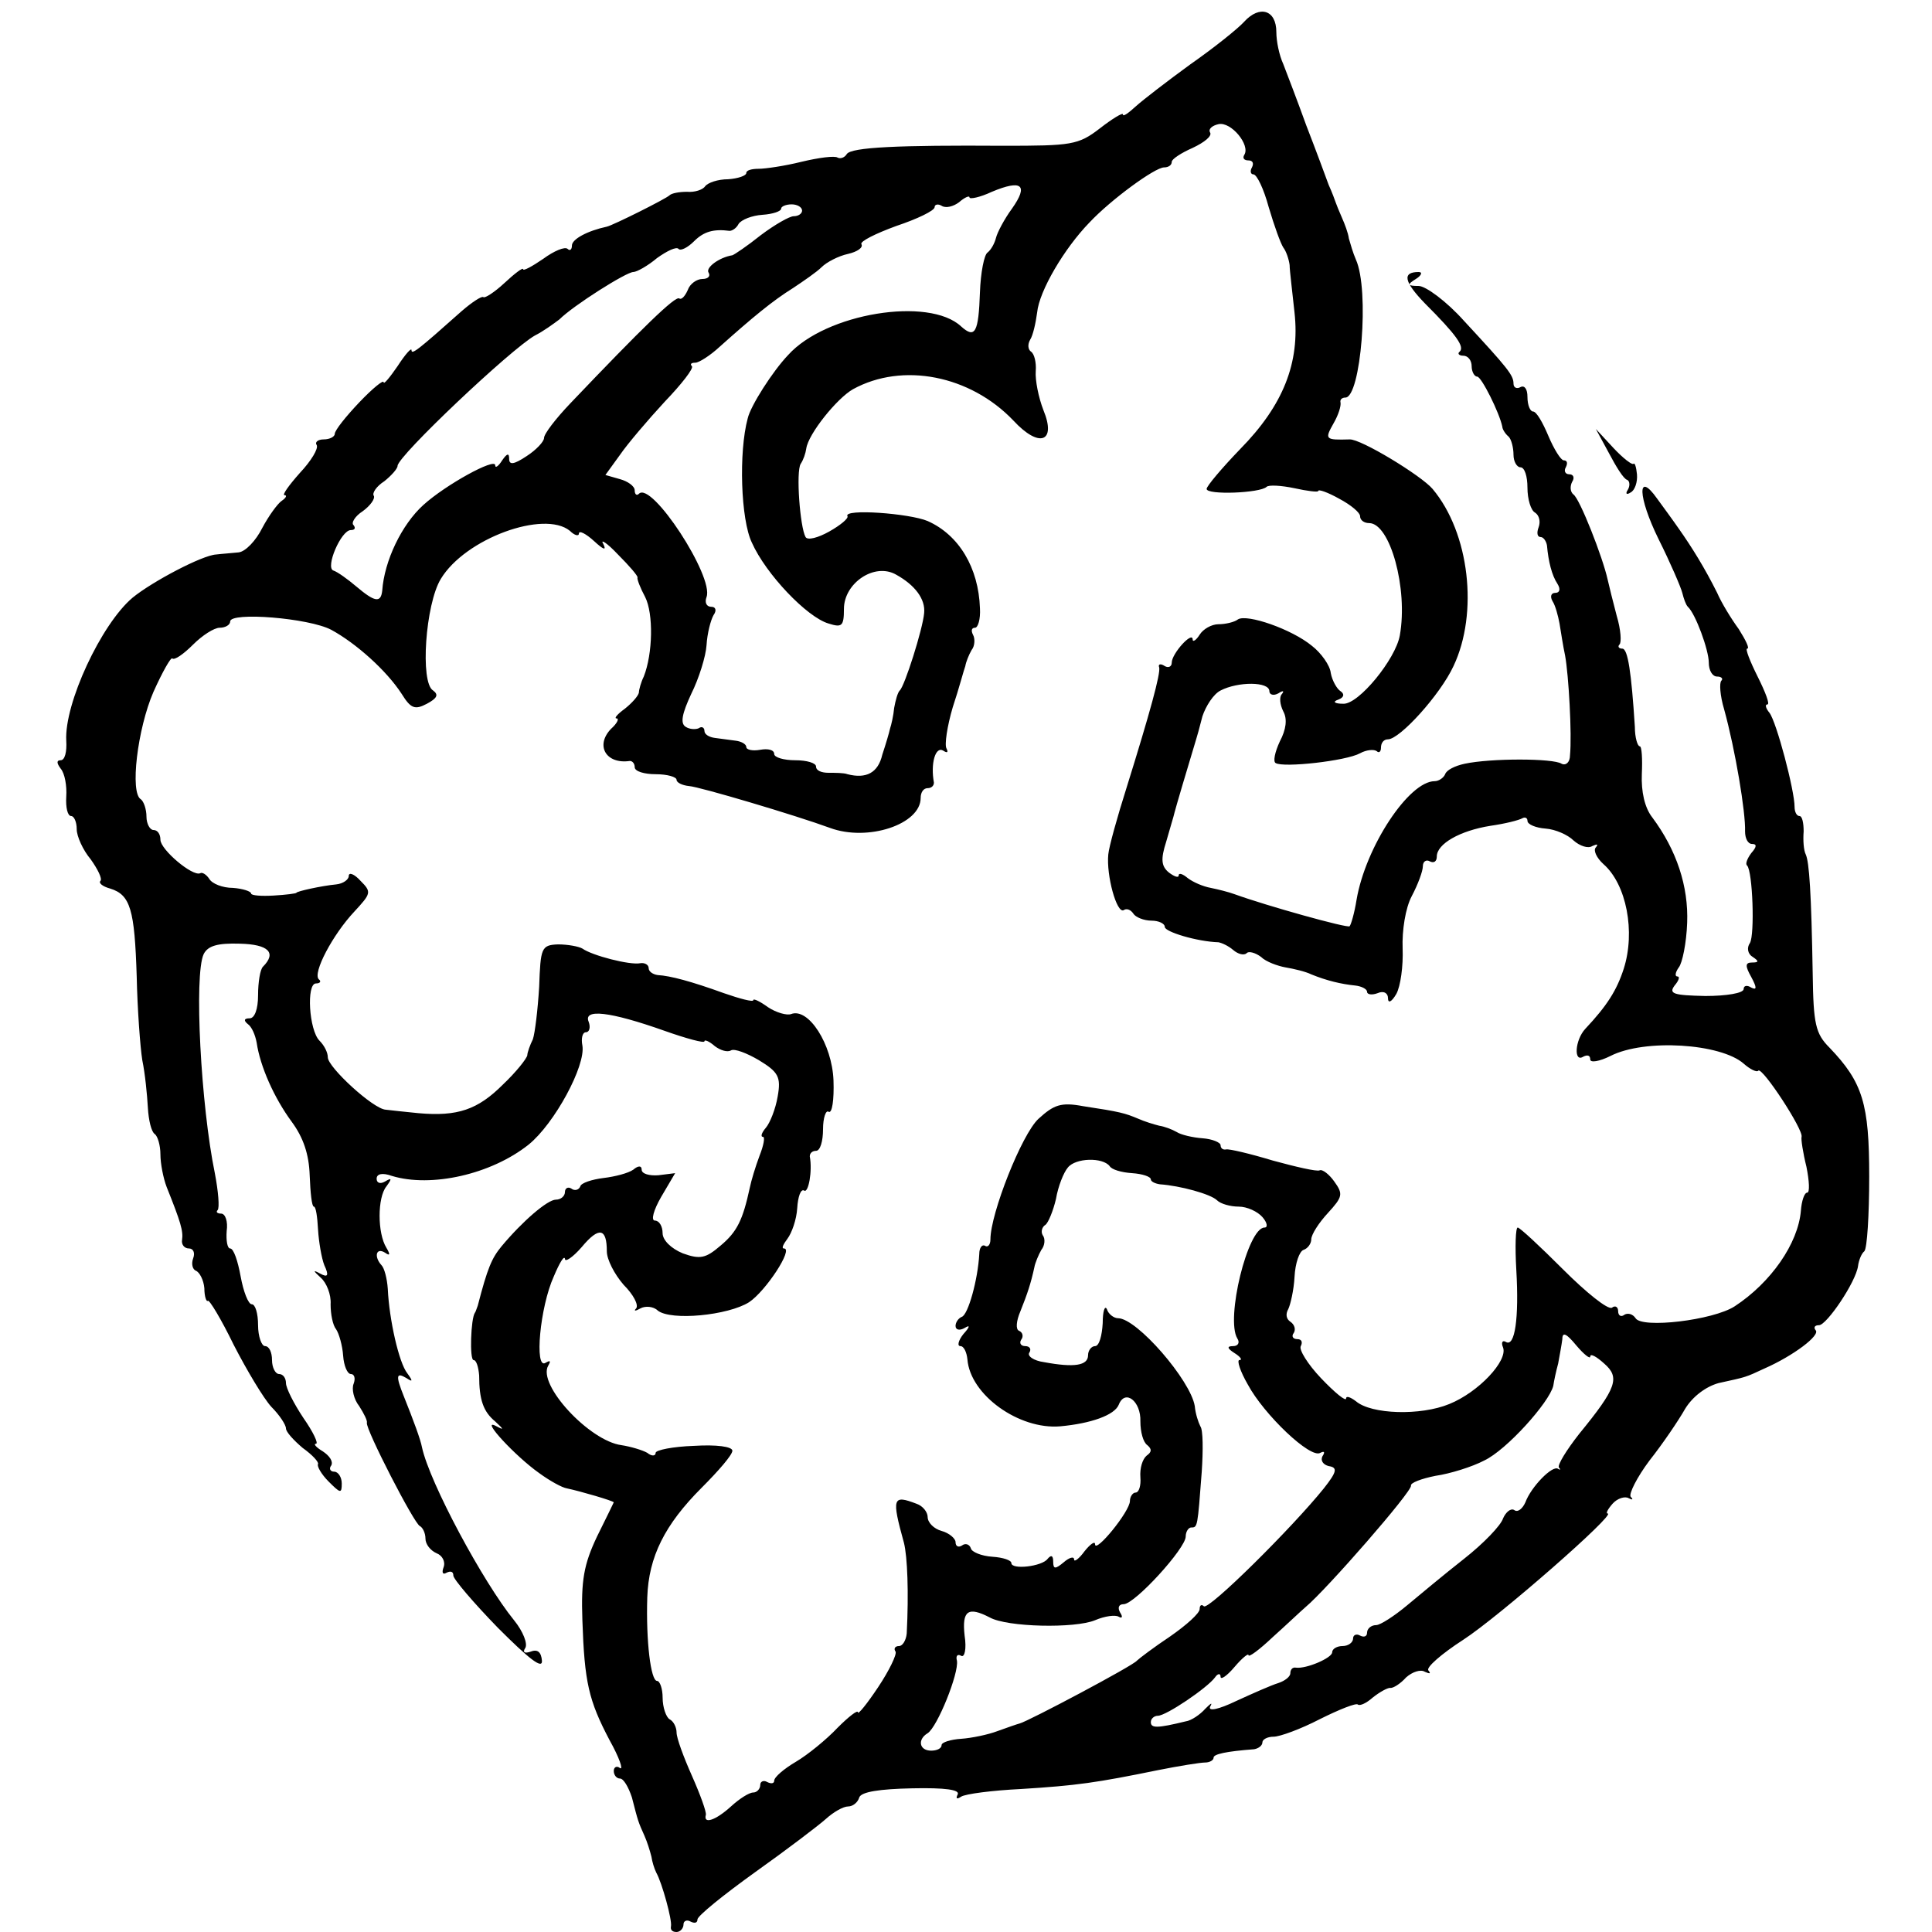 <?xml version="1.0" standalone="no"?>
<!DOCTYPE svg PUBLIC "-//W3C//DTD SVG 20010904//EN"
 "http://www.w3.org/TR/2001/REC-SVG-20010904/DTD/svg10.dtd">
<svg version="1.0" xmlns="http://www.w3.org/2000/svg"
 width="277pt" height="277pt" viewBox="0 0 277 277"
 preserveAspectRatio="xMidYMid meet">
<g transform="translate(0,277) scale(0.1,-0.1)"
fill="#000000" stroke="none">
<path d="M1784 2739 c-9 -10 -44 -38 -77 -61 -33 -24 -68 -51 -78 -60 -11 -10
-19 -16 -19 -12 0 3 -15 -6 -33 -20 -31 -24 -41 -25 -138 -25 -150 1 -219 -2
-225 -12 -3 -5 -9 -7 -13 -5 -4 3 -27 0 -52 -6 -24 -6 -52 -10 -61 -10 -10 0
-18 -2 -18 -6 0 -4 -12 -8 -26 -9 -15 0 -29 -5 -33 -10 -3 -5 -15 -9 -26 -8
-11 0 -22 -2 -25 -5 -5 -5 -81 -43 -90 -45 -28 -6 -50 -18 -50 -27 0 -6 -3 -8
-6 -5 -4 4 -20 -3 -35 -14 -16 -11 -29 -18 -29 -15 0 3 -12 -6 -27 -20 -14
-13 -28 -22 -30 -20 -2 2 -16 -7 -31 -20 -64 -57 -72 -63 -72 -56 0 4 -9 -6
-20 -23 -11 -16 -20 -27 -20 -23 0 4 -16 -9 -35 -29 -19 -20 -35 -40 -35 -45
0 -4 -7 -8 -16 -8 -8 0 -13 -4 -10 -8 3 -5 -8 -23 -24 -40 -16 -18 -26 -32
-22 -32 4 0 2 -4 -4 -8 -6 -4 -19 -22 -28 -39 -9 -18 -24 -34 -34 -35 -9 -1
-24 -2 -32 -3 -20 -1 -92 -39 -120 -62 -45 -38 -98 -152 -95 -205 1 -16 -2
-28 -8 -28 -6 0 -6 -4 0 -12 6 -7 9 -25 8 -40 -1 -16 2 -28 7 -28 4 0 8 -8 8
-19 0 -10 9 -30 20 -43 10 -14 17 -28 14 -31 -3 -3 3 -8 14 -11 29 -9 35 -30
38 -126 1 -47 5 -101 8 -120 4 -19 7 -50 8 -68 1 -18 5 -35 10 -38 4 -3 8 -16
8 -29 0 -13 4 -34 9 -47 20 -50 24 -63 22 -76 -1 -6 3 -12 10 -12 6 0 9 -6 6
-14 -3 -8 -1 -16 4 -18 5 -2 11 -13 12 -25 0 -12 3 -20 5 -18 2 2 19 -26 37
-63 19 -37 43 -77 54 -89 12 -12 21 -26 21 -31 0 -5 11 -17 24 -28 14 -10 23
-20 22 -23 -2 -3 5 -15 15 -25 17 -17 19 -18 19 -3 0 9 -5 17 -11 17 -5 0 -8
4 -4 9 3 6 -3 14 -12 20 -10 6 -14 11 -10 11 4 0 -4 17 -18 37 -14 21 -25 43
-25 50 0 7 -4 13 -10 13 -5 0 -10 9 -10 20 0 11 -4 20 -10 20 -5 0 -10 14 -10
30 0 17 -4 30 -9 30 -5 0 -12 18 -16 40 -4 22 -10 40 -15 40 -4 0 -6 11 -5 25
2 14 -2 25 -8 25 -5 0 -8 2 -5 5 3 3 1 27 -4 53 -20 97 -30 284 -16 314 6 12
20 16 52 15 41 -1 53 -13 33 -33 -4 -4 -7 -22 -7 -41 0 -20 -5 -33 -12 -33 -8
0 -9 -3 -3 -8 6 -4 11 -16 13 -27 5 -34 25 -79 50 -113 17 -23 25 -47 26 -77
1 -25 3 -45 6 -45 3 0 5 -15 6 -33 1 -17 5 -41 9 -51 7 -15 5 -18 -6 -12 -11
6 -10 4 1 -6 8 -7 15 -24 14 -38 0 -14 3 -30 8 -36 4 -6 9 -23 10 -38 1 -14 6
-26 11 -26 5 0 7 -6 4 -14 -3 -7 0 -22 8 -32 7 -11 12 -21 11 -24 -2 -9 68
-145 76 -148 4 -2 8 -10 8 -18 0 -8 7 -17 16 -21 8 -3 13 -12 10 -20 -3 -8 -1
-11 4 -8 6 3 10 2 10 -4 0 -5 29 -39 64 -75 44 -44 64 -60 63 -47 -1 12 -6 17
-16 13 -9 -3 -12 -1 -8 5 4 6 -3 24 -16 40 -44 54 -121 197 -132 248 -2 11
-12 38 -26 73 -12 30 -11 35 4 26 9 -6 9 -4 1 7 -12 15 -26 77 -28 121 -1 15
-5 30 -9 34 -11 12 -8 26 5 18 7 -5 8 -3 2 7 -13 21 -13 72 0 88 8 11 8 13 -2
7 -7 -4 -12 -2 -12 4 0 7 8 9 22 4 56 -17 142 2 196 45 37 30 82 113 77 142
-2 10 0 19 5 19 5 0 7 7 4 15 -8 19 30 15 109 -13 31 -11 57 -18 57 -15 0 3 7
0 15 -7 8 -6 18 -9 23 -6 5 3 23 -4 40 -14 28 -17 32 -24 27 -52 -3 -18 -11
-38 -17 -45 -6 -7 -8 -13 -4 -13 3 0 1 -12 -5 -27 -6 -16 -12 -36 -14 -46 -10
-46 -18 -63 -42 -83 -21 -18 -29 -20 -54 -11 -17 7 -29 19 -29 29 0 10 -5 18
-11 18 -6 0 -2 15 9 34 l20 34 -24 -3 c-13 -1 -24 2 -24 8 0 6 -5 6 -12 0 -7
-5 -26 -10 -43 -12 -16 -2 -32 -7 -33 -12 -2 -5 -8 -7 -13 -3 -5 3 -9 0 -9 -5
0 -6 -6 -11 -13 -11 -12 0 -48 -31 -78 -67 -14 -17 -20 -31 -34 -85 -2 -5 -3
-9 -4 -10 -6 -8 -8 -68 -2 -68 4 0 7 -10 8 -22 0 -35 6 -52 23 -66 13 -12 13
-13 0 -6 -21 10 29 -44 63 -68 15 -11 33 -21 40 -22 19 -4 67 -18 67 -20 0 0
-11 -23 -24 -49 -19 -40 -23 -63 -21 -120 3 -89 9 -115 39 -172 14 -25 20 -43
15 -40 -5 4 -9 1 -9 -4 0 -6 4 -11 9 -11 5 0 12 -12 17 -27 9 -35 9 -35 18
-55 4 -9 8 -22 10 -30 1 -7 4 -17 7 -23 8 -14 23 -68 21 -77 -1 -5 2 -8 8 -8
5 0 10 5 10 11 0 5 5 7 10 4 6 -3 10 -2 10 3 0 5 37 35 83 68 45 32 91 67 101
76 11 10 25 18 32 18 7 0 14 6 16 13 3 8 29 12 76 13 47 1 69 -2 65 -9 -3 -6
-1 -7 5 -3 6 4 45 9 86 11 80 5 108 9 196 27 30 6 61 11 68 11 6 0 12 3 12 7
0 5 18 9 58 12 6 1 12 5 12 10 0 4 7 8 16 8 9 0 39 11 66 25 28 14 53 24 55
21 3 -2 12 2 21 10 10 8 21 14 25 14 4 -1 15 6 23 15 9 8 21 12 27 8 7 -3 9
-3 5 2 -4 4 19 24 50 44 51 33 220 181 207 181 -3 0 0 6 7 14 7 8 18 11 23 8
6 -3 7 -2 3 2 -3 4 9 28 27 52 19 24 42 58 51 74 11 18 30 32 48 37 41 9 38 8
66 21 41 18 81 48 73 55 -3 4 -1 7 5 7 11 0 53 62 56 85 1 8 5 18 9 21 4 4 7
52 7 107 0 104 -9 135 -57 185 -20 20 -23 34 -24 105 -2 118 -5 161 -10 172
-3 6 -4 20 -3 33 0 12 -2 22 -6 22 -4 0 -7 6 -7 13 0 24 -26 122 -36 135 -5 6
-7 12 -3 12 4 0 -3 18 -14 40 -11 22 -18 40 -15 40 4 0 -2 12 -12 28 -11 15
-25 38 -31 52 -18 36 -36 65 -55 92 -9 13 -23 32 -31 43 -29 41 -28 3 2 -58
17 -34 32 -69 34 -77 2 -8 5 -17 8 -20 11 -10 30 -62 30 -80 0 -11 5 -20 12
-20 6 0 9 -3 6 -6 -3 -3 -2 -21 4 -41 16 -58 31 -148 30 -175 0 -10 4 -18 10
-18 7 0 7 -4 -1 -13 -6 -8 -9 -16 -6 -18 8 -9 11 -99 4 -111 -5 -7 -3 -16 4
-20 9 -6 9 -8 -1 -8 -10 0 -10 -5 -1 -21 8 -15 8 -19 0 -15 -6 4 -11 3 -11 -2
0 -6 -25 -10 -55 -10 -45 1 -53 3 -44 15 6 7 8 13 4 13 -4 0 -3 6 2 13 5 6 11
35 12 64 2 52 -15 104 -50 151 -11 14 -16 37 -15 62 1 22 0 40 -3 40 -3 0 -7
12 -7 28 -5 78 -10 112 -18 112 -5 0 -7 3 -4 6 3 3 2 21 -4 41 -5 19 -11 43
-13 52 -7 32 -40 116 -49 122 -5 4 -5 12 -2 18 4 6 2 11 -4 11 -6 0 -8 5 -5
10 3 6 2 10 -3 10 -4 0 -14 16 -22 35 -8 19 -17 35 -22 35 -4 0 -8 9 -8 21 0
11 -4 17 -10 14 -5 -3 -10 -1 -10 5 0 12 -8 22 -71 90 -25 28 -55 50 -65 50
-16 0 -17 2 -4 10 8 5 10 10 4 10 -24 0 -21 -14 9 -45 45 -45 57 -62 50 -69
-4 -3 -1 -6 5 -6 7 0 12 -7 12 -15 0 -8 4 -15 8 -15 6 0 32 -52 36 -72 0 -3 4
-10 9 -14 4 -4 7 -16 7 -26 0 -10 5 -18 10 -18 6 0 10 -13 10 -29 0 -17 5 -33
11 -36 6 -4 8 -13 5 -21 -3 -8 -2 -14 3 -14 4 0 8 -6 9 -12 2 -23 7 -43 15
-55 5 -8 3 -13 -3 -13 -6 0 -8 -5 -4 -12 4 -6 8 -21 10 -32 2 -12 5 -32 8 -46
5 -27 10 -113 7 -143 0 -10 -6 -15 -12 -12 -12 8 -102 8 -139 0 -14 -3 -26 -9
-28 -15 -2 -5 -9 -10 -15 -10 -37 0 -99 -94 -112 -170 -3 -19 -8 -36 -10 -38
-3 -3 -118 29 -165 46 -8 3 -24 7 -34 9 -11 2 -25 8 -33 14 -7 6 -13 8 -13 4
0 -4 -6 -2 -14 4 -11 9 -12 19 -4 44 5 18 11 37 12 42 2 8 18 62 31 105 1 3 5
17 9 33 5 15 16 32 26 37 25 13 70 13 70 -1 0 -5 6 -7 13 -3 6 4 9 4 5 -1 -4
-4 -3 -15 2 -25 6 -11 4 -26 -5 -43 -7 -15 -10 -29 -6 -31 11 -7 101 3 121 14
9 5 20 6 24 3 3 -3 6 -1 6 5 0 7 4 12 10 12 17 0 75 64 94 105 36 76 23 191
-30 254 -16 19 -103 72 -119 71 -35 -1 -36 0 -23 23 7 12 11 25 10 30 -1 4 2
7 7 7 22 0 35 154 15 198 -4 9 -8 23 -10 30 -1 8 -6 21 -10 30 -4 9 -8 19 -9
22 -1 3 -5 14 -10 25 -4 11 -18 49 -32 85 -13 36 -28 75 -33 88 -6 13 -10 33
-10 46 0 32 -24 39 -46 15z m0 -191 c-3 -5 0 -8 6 -8 6 0 8 -4 5 -10 -3 -5 -2
-10 2 -10 5 0 15 -21 22 -47 8 -27 17 -52 21 -58 4 -5 8 -17 9 -25 0 -8 4 -39
7 -68 8 -72 -16 -133 -78 -196 -26 -27 -48 -53 -48 -57 0 -9 77 -6 86 3 3 3
21 2 40 -2 18 -4 34 -6 34 -4 0 3 14 -2 30 -11 17 -9 30 -20 30 -25 0 -6 6
-10 13 -10 30 0 56 -94 44 -161 -6 -34 -59 -99 -81 -98 -13 0 -16 3 -7 6 8 3
9 8 3 12 -5 3 -12 15 -14 26 -1 11 -14 29 -27 39 -29 24 -93 46 -106 38 -5 -4
-18 -7 -28 -7 -10 0 -22 -7 -27 -15 -5 -8 -10 -11 -10 -7 0 13 -30 -20 -30
-33 0 -6 -5 -8 -10 -5 -6 4 -10 3 -8 -2 2 -9 -13 -64 -47 -173 -13 -41 -25
-84 -26 -95 -3 -30 12 -85 22 -80 4 3 10 1 14 -5 3 -5 15 -10 26 -10 10 0 19
-4 19 -9 0 -7 46 -21 77 -22 5 -1 14 -5 21 -11 7 -6 15 -8 19 -5 3 4 13 1 21
-5 7 -7 24 -13 35 -15 12 -2 29 -6 37 -10 22 -9 43 -14 63 -16 9 -1 17 -5 17
-9 0 -4 7 -5 15 -2 9 4 15 0 15 -7 0 -8 5 -6 12 6 6 11 10 40 9 65 -1 26 4 58
13 75 9 17 16 36 16 43 0 7 5 10 10 7 6 -3 10 0 10 7 0 18 33 37 77 44 21 3
41 8 46 11 4 2 7 0 7 -4 0 -5 12 -10 26 -11 14 -1 32 -9 40 -17 9 -8 21 -12
27 -8 7 3 9 3 5 -2 -4 -4 1 -15 11 -24 33 -29 46 -97 29 -150 -10 -31 -24 -53
-55 -86 -15 -16 -17 -49 -3 -40 6 3 10 2 10 -4 0 -5 13 -3 29 5 49 25 158 18
191 -11 9 -8 19 -13 21 -10 6 5 65 -85 62 -95 -1 -3 2 -23 7 -43 4 -20 5 -37
1 -37 -4 0 -8 -12 -9 -26 -4 -47 -43 -103 -95 -137 -31 -20 -133 -32 -142 -17
-4 6 -11 8 -16 5 -5 -4 -9 -1 -9 5 0 6 -4 9 -9 5 -6 -3 -37 22 -70 55 -33 33
-62 60 -65 60 -3 0 -4 -27 -2 -61 4 -69 -2 -111 -15 -103 -5 3 -7 -1 -4 -8 7
-19 -35 -64 -77 -81 -41 -17 -112 -15 -134 4 -8 6 -14 8 -14 4 0 -5 -16 8 -36
29 -19 20 -32 41 -29 46 3 6 1 10 -5 10 -6 0 -9 4 -5 9 3 5 1 12 -5 16 -6 4
-7 11 -3 18 3 6 8 27 9 46 1 20 7 37 13 39 6 2 11 9 11 15 0 7 11 24 24 38 21
23 22 27 9 45 -7 10 -17 18 -21 16 -4 -2 -34 5 -67 14 -33 10 -63 17 -67 16
-5 -1 -8 2 -8 6 0 4 -12 9 -26 10 -14 1 -31 5 -37 9 -7 4 -18 8 -25 9 -8 2
-21 6 -30 10 -19 8 -26 10 -79 18 -32 6 -42 2 -64 -18 -24 -22 -69 -136 -69
-173 0 -8 -4 -12 -8 -9 -4 2 -8 -3 -8 -12 -2 -37 -16 -87 -25 -90 -5 -2 -9 -8
-9 -13 0 -6 6 -7 13 -3 8 5 8 2 -2 -9 -7 -9 -9 -17 -4 -17 5 0 9 -9 10 -19 4
-51 74 -101 133 -96 44 4 78 16 84 31 9 23 32 5 31 -24 0 -15 4 -30 10 -34 7
-6 6 -10 -1 -15 -6 -5 -10 -18 -9 -31 1 -12 -2 -22 -7 -22 -4 0 -8 -6 -8 -12
0 -15 -50 -76 -50 -62 0 5 -7 0 -15 -10 -8 -11 -15 -16 -15 -12 0 5 -7 3 -15
-4 -12 -10 -15 -10 -15 1 0 9 -3 10 -8 4 -8 -11 -52 -16 -52 -6 0 4 -12 8 -27
9 -16 1 -30 7 -31 12 -2 6 -8 8 -13 4 -5 -3 -9 -1 -9 5 0 5 -9 13 -20 16 -11
3 -20 12 -20 20 0 7 -7 16 -16 19 -34 13 -36 9 -18 -56 5 -20 7 -71 4 -130 -1
-10 -6 -18 -11 -18 -6 0 -8 -4 -5 -8 2 -4 -9 -27 -25 -51 -16 -24 -29 -40 -29
-36 0 4 -13 -6 -29 -22 -16 -17 -43 -39 -60 -49 -17 -10 -31 -22 -31 -27 0 -4
-4 -5 -10 -2 -5 3 -10 1 -10 -4 0 -6 -5 -11 -10 -11 -6 0 -20 -9 -32 -20 -22
-20 -40 -26 -36 -12 1 4 -8 29 -20 56 -12 27 -22 54 -22 62 0 7 -4 16 -10 19
-5 3 -10 17 -10 31 0 13 -4 24 -8 24 -9 0 -16 57 -14 120 2 58 25 104 78 157
24 24 44 47 44 53 0 6 -23 9 -55 7 -30 -1 -55 -6 -55 -10 0 -5 -6 -5 -12 0 -7
4 -24 9 -37 11 -46 6 -121 87 -105 114 4 7 3 8 -4 4 -16 -10 -8 80 12 124 8
19 15 31 16 25 0 -5 11 2 24 17 25 30 36 27 36 -6 0 -12 11 -33 24 -48 14 -14
22 -29 18 -34 -4 -4 -1 -4 6 0 7 4 19 3 25 -3 19 -15 101 -7 131 12 24 16 64
77 50 77 -4 0 -1 6 5 14 6 8 13 27 14 44 1 16 5 28 10 25 6 -4 12 28 8 49 0 5
4 8 9 8 6 0 10 14 10 31 0 16 4 28 8 25 5 -3 8 17 7 45 -2 52 -36 105 -61 95
-6 -2 -21 2 -33 10 -11 8 -21 13 -21 10 0 -3 -19 2 -42 10 -47 17 -77 25 -95
26 -7 1 -13 5 -13 10 0 5 -6 8 -12 7 -15 -3 -69 11 -83 21 -5 3 -21 6 -35 6
-24 -1 -25 -5 -27 -61 -2 -33 -6 -66 -9 -75 -4 -8 -8 -19 -8 -23 -1 -5 -16
-24 -35 -42 -36 -36 -65 -46 -121 -41 -19 2 -40 4 -47 5 -18 1 -83 61 -83 75
0 7 -5 17 -12 24 -15 15 -19 82 -5 82 6 0 8 3 4 6 -9 9 20 64 51 97 24 26 25
28 9 44 -9 10 -17 13 -17 7 0 -5 -8 -11 -18 -12 -21 -2 -57 -10 -57 -12 0 -1
-15 -3 -33 -4 -17 -1 -32 0 -32 3 0 3 -12 7 -26 8 -15 0 -30 6 -34 13 -4 6
-10 10 -13 8 -11 -5 -57 34 -57 48 0 8 -4 14 -10 14 -5 0 -10 9 -10 19 0 11
-4 22 -8 25 -16 9 -5 101 18 154 13 29 25 50 27 48 3 -3 16 6 30 20 13 13 30
24 38 24 8 0 15 4 15 9 0 14 113 5 145 -12 35 -19 79 -58 101 -92 13 -21 19
-23 36 -14 15 8 17 13 9 19 -19 11 -11 124 11 160 35 58 148 99 185 69 7 -7
13 -8 13 -4 0 5 10 0 22 -11 13 -12 18 -14 13 -4 -5 8 5 2 21 -15 16 -16 29
-31 28 -33 -1 -2 4 -15 11 -28 12 -24 11 -81 -2 -114 -4 -8 -7 -19 -7 -23 -1
-5 -10 -15 -20 -23 -11 -8 -16 -14 -12 -14 4 0 1 -7 -8 -15 -23 -24 -7 -51 27
-46 4 0 7 -4 7 -9 0 -6 14 -10 30 -10 17 0 30 -4 30 -8 0 -4 8 -8 18 -9 15 -1
153 -42 202 -60 54 -20 130 5 130 43 0 8 4 14 10 14 5 0 9 3 9 8 -5 27 2 52
13 46 6 -4 8 -3 5 3 -3 5 1 32 9 59 9 27 16 54 18 59 1 6 5 16 9 23 5 6 5 17
2 22 -3 6 -2 10 3 10 4 0 8 12 7 28 -2 58 -30 105 -75 125 -26 11 -121 18
-115 7 2 -3 -10 -13 -26 -22 -16 -9 -31 -13 -34 -8 -8 14 -14 94 -7 105 4 6 7
15 8 22 3 21 44 72 67 85 71 39 168 20 230 -45 37 -40 62 -31 43 15 -7 18 -12
43 -11 56 1 12 -2 25 -7 28 -4 3 -5 10 -1 17 4 6 8 24 10 39 3 31 39 92 75
129 31 33 94 79 107 79 6 0 11 3 11 8 0 4 14 13 30 20 17 8 28 17 25 22 -3 5
3 10 12 12 18 4 46 -30 37 -44z m-333 -77 c-11 -15 -21 -34 -23 -42 -2 -8 -7
-17 -12 -21 -5 -3 -10 -29 -11 -57 -2 -58 -7 -67 -27 -49 -46 43 -194 19 -248
-41 -22 -23 -54 -73 -58 -91 -13 -48 -10 -145 6 -178 20 -45 79 -107 110 -116
19 -6 22 -4 22 21 0 37 44 67 75 49 27 -15 42 -35 40 -55 -2 -23 -28 -105 -35
-111 -3 -3 -6 -14 -8 -25 -1 -11 -4 -24 -6 -30 -1 -5 -6 -22 -11 -37 -6 -26
-23 -35 -50 -28 -5 2 -18 2 -27 2 -10 0 -18 3 -18 9 0 5 -13 9 -30 9 -16 0
-30 4 -30 9 0 6 -9 8 -20 6 -11 -2 -20 0 -20 4 0 4 -7 8 -15 9 -8 1 -22 3 -30
4 -8 1 -15 5 -15 10 0 5 -4 7 -8 4 -4 -2 -13 -2 -19 2 -8 5 -5 19 8 47 11 22
21 54 22 70 1 17 6 36 10 43 5 7 3 12 -3 12 -7 0 -10 6 -7 14 11 29 -79 167
-97 148 -3 -3 -6 -1 -6 5 0 6 -10 13 -21 16 l-21 6 21 29 c11 16 40 50 64 76
24 25 42 48 39 51 -3 3 -1 5 5 5 5 0 21 10 35 23 47 42 76 66 105 84 15 10 34
23 41 30 7 7 24 16 38 19 13 3 22 9 19 14 -2 4 20 15 50 26 30 10 55 22 55 27
0 4 5 5 10 2 6 -4 17 -1 25 5 8 7 15 10 15 7 0 -3 15 0 32 8 43 18 53 10 29
-24z m-301 -3 c0 -4 -5 -8 -12 -8 -6 0 -27 -12 -47 -27 -20 -16 -38 -28 -41
-29 -19 -3 -39 -18 -34 -25 3 -5 -1 -9 -9 -9 -8 0 -18 -7 -21 -16 -4 -9 -9
-14 -12 -12 -5 5 -54 -43 -156 -150 -21 -22 -38 -44 -38 -50 0 -5 -11 -17 -25
-26 -18 -12 -25 -13 -25 -4 0 9 -3 8 -10 -2 -5 -8 -10 -12 -10 -7 0 11 -71
-28 -103 -57 -31 -28 -56 -80 -59 -123 -2 -18 -11 -16 -37 6 -13 11 -27 21
-33 23 -12 4 11 58 25 58 6 0 7 3 4 7 -4 3 2 13 13 20 11 8 18 18 16 22 -3 4
4 14 15 21 10 8 19 18 19 22 0 14 163 168 197 187 12 6 27 17 35 23 20 20 96
68 106 68 5 0 21 9 34 20 14 10 28 17 31 13 3 -3 13 2 22 11 14 14 28 18 51
15 4 0 10 4 13 10 4 6 19 12 34 13 15 1 27 5 27 9 0 3 7 6 15 6 8 0 15 -4 15
-9z m441 -1370 c3 -5 17 -9 32 -10 15 -1 27 -5 27 -9 0 -3 6 -6 13 -7 29 -2
73 -14 82 -23 5 -5 19 -9 31 -9 12 0 27 -7 34 -15 7 -8 8 -15 3 -15 -24 0 -56
-131 -39 -159 4 -6 1 -11 -6 -11 -9 0 -9 -3 2 -10 8 -5 12 -10 7 -10 -4 0 1
-16 12 -35 23 -43 90 -107 104 -98 6 3 7 1 3 -5 -3 -6 1 -12 9 -14 13 -2 12
-8 -7 -32 -45 -56 -165 -175 -172 -169 -3 3 -6 2 -6 -4 0 -6 -19 -23 -42 -39
-24 -16 -45 -32 -48 -35 -5 -7 -156 -87 -168 -90 -4 -1 -18 -6 -32 -11 -13 -5
-37 -10 -52 -11 -15 -1 -28 -5 -28 -9 0 -5 -7 -8 -15 -8 -17 0 -20 16 -5 25
14 9 45 86 42 104 -2 7 1 10 6 7 5 -3 8 10 5 29 -4 36 5 42 36 26 25 -14 122
-16 151 -4 14 6 29 8 34 5 5 -3 6 0 2 6 -4 7 -2 12 5 12 16 0 89 80 89 97 0 7
4 13 8 13 9 0 9 0 15 80 2 30 2 60 -2 65 -3 6 -7 18 -8 29 -6 37 -83 126 -110
126 -6 0 -14 6 -16 13 -3 6 -6 -3 -6 -20 -1 -18 -5 -33 -11 -33 -5 0 -10 -6
-10 -13 0 -15 -20 -18 -63 -10 -15 2 -25 9 -21 14 3 5 0 9 -6 9 -6 0 -9 4 -6
9 4 5 2 11 -3 13 -5 2 -4 14 2 28 10 25 15 40 20 63 1 6 6 18 10 25 5 6 6 16
2 21 -3 5 -1 12 4 15 4 3 11 20 15 37 3 18 11 38 17 45 11 14 50 15 60 2z
m689 -273 c0 5 9 0 20 -10 23 -20 18 -35 -36 -101 -18 -23 -31 -44 -29 -48 3
-3 2 -4 -1 -2 -8 6 -39 -26 -47 -48 -4 -9 -11 -15 -16 -11 -5 3 -12 -3 -16
-12 -3 -10 -28 -36 -56 -58 -28 -22 -64 -52 -82 -67 -18 -15 -38 -28 -44 -28
-7 0 -13 -5 -13 -11 0 -5 -4 -7 -10 -4 -5 3 -10 1 -10 -4 0 -6 -7 -11 -15 -11
-8 0 -15 -4 -15 -9 0 -8 -37 -24 -52 -22 -5 1 -8 -3 -8 -8 0 -5 -8 -11 -17
-14 -10 -3 -37 -15 -61 -26 -25 -12 -40 -15 -37 -8 4 7 1 5 -7 -3 -7 -8 -20
-17 -28 -18 -41 -10 -50 -10 -50 -1 0 5 5 9 10 9 12 0 71 40 82 55 4 6 8 6 8
1 0 -5 9 1 20 14 11 13 20 20 20 17 0 -4 16 8 35 26 19 17 40 37 47 43 30 25
153 166 151 174 -1 4 15 10 35 14 21 3 53 13 70 22 32 15 93 83 99 107 1 7 4
21 7 32 2 11 5 27 6 35 0 11 6 8 20 -9 11 -13 20 -20 20 -16z"/>
<path d="M2307 2120 c10 -19 21 -37 26 -38 4 -2 4 -9 1 -14 -4 -6 -2 -8 4 -4
6 3 10 15 9 26 -1 10 -3 17 -5 15 -2 -2 -15 8 -29 23 l-25 27 19 -35z"/>
</g>
</svg>
